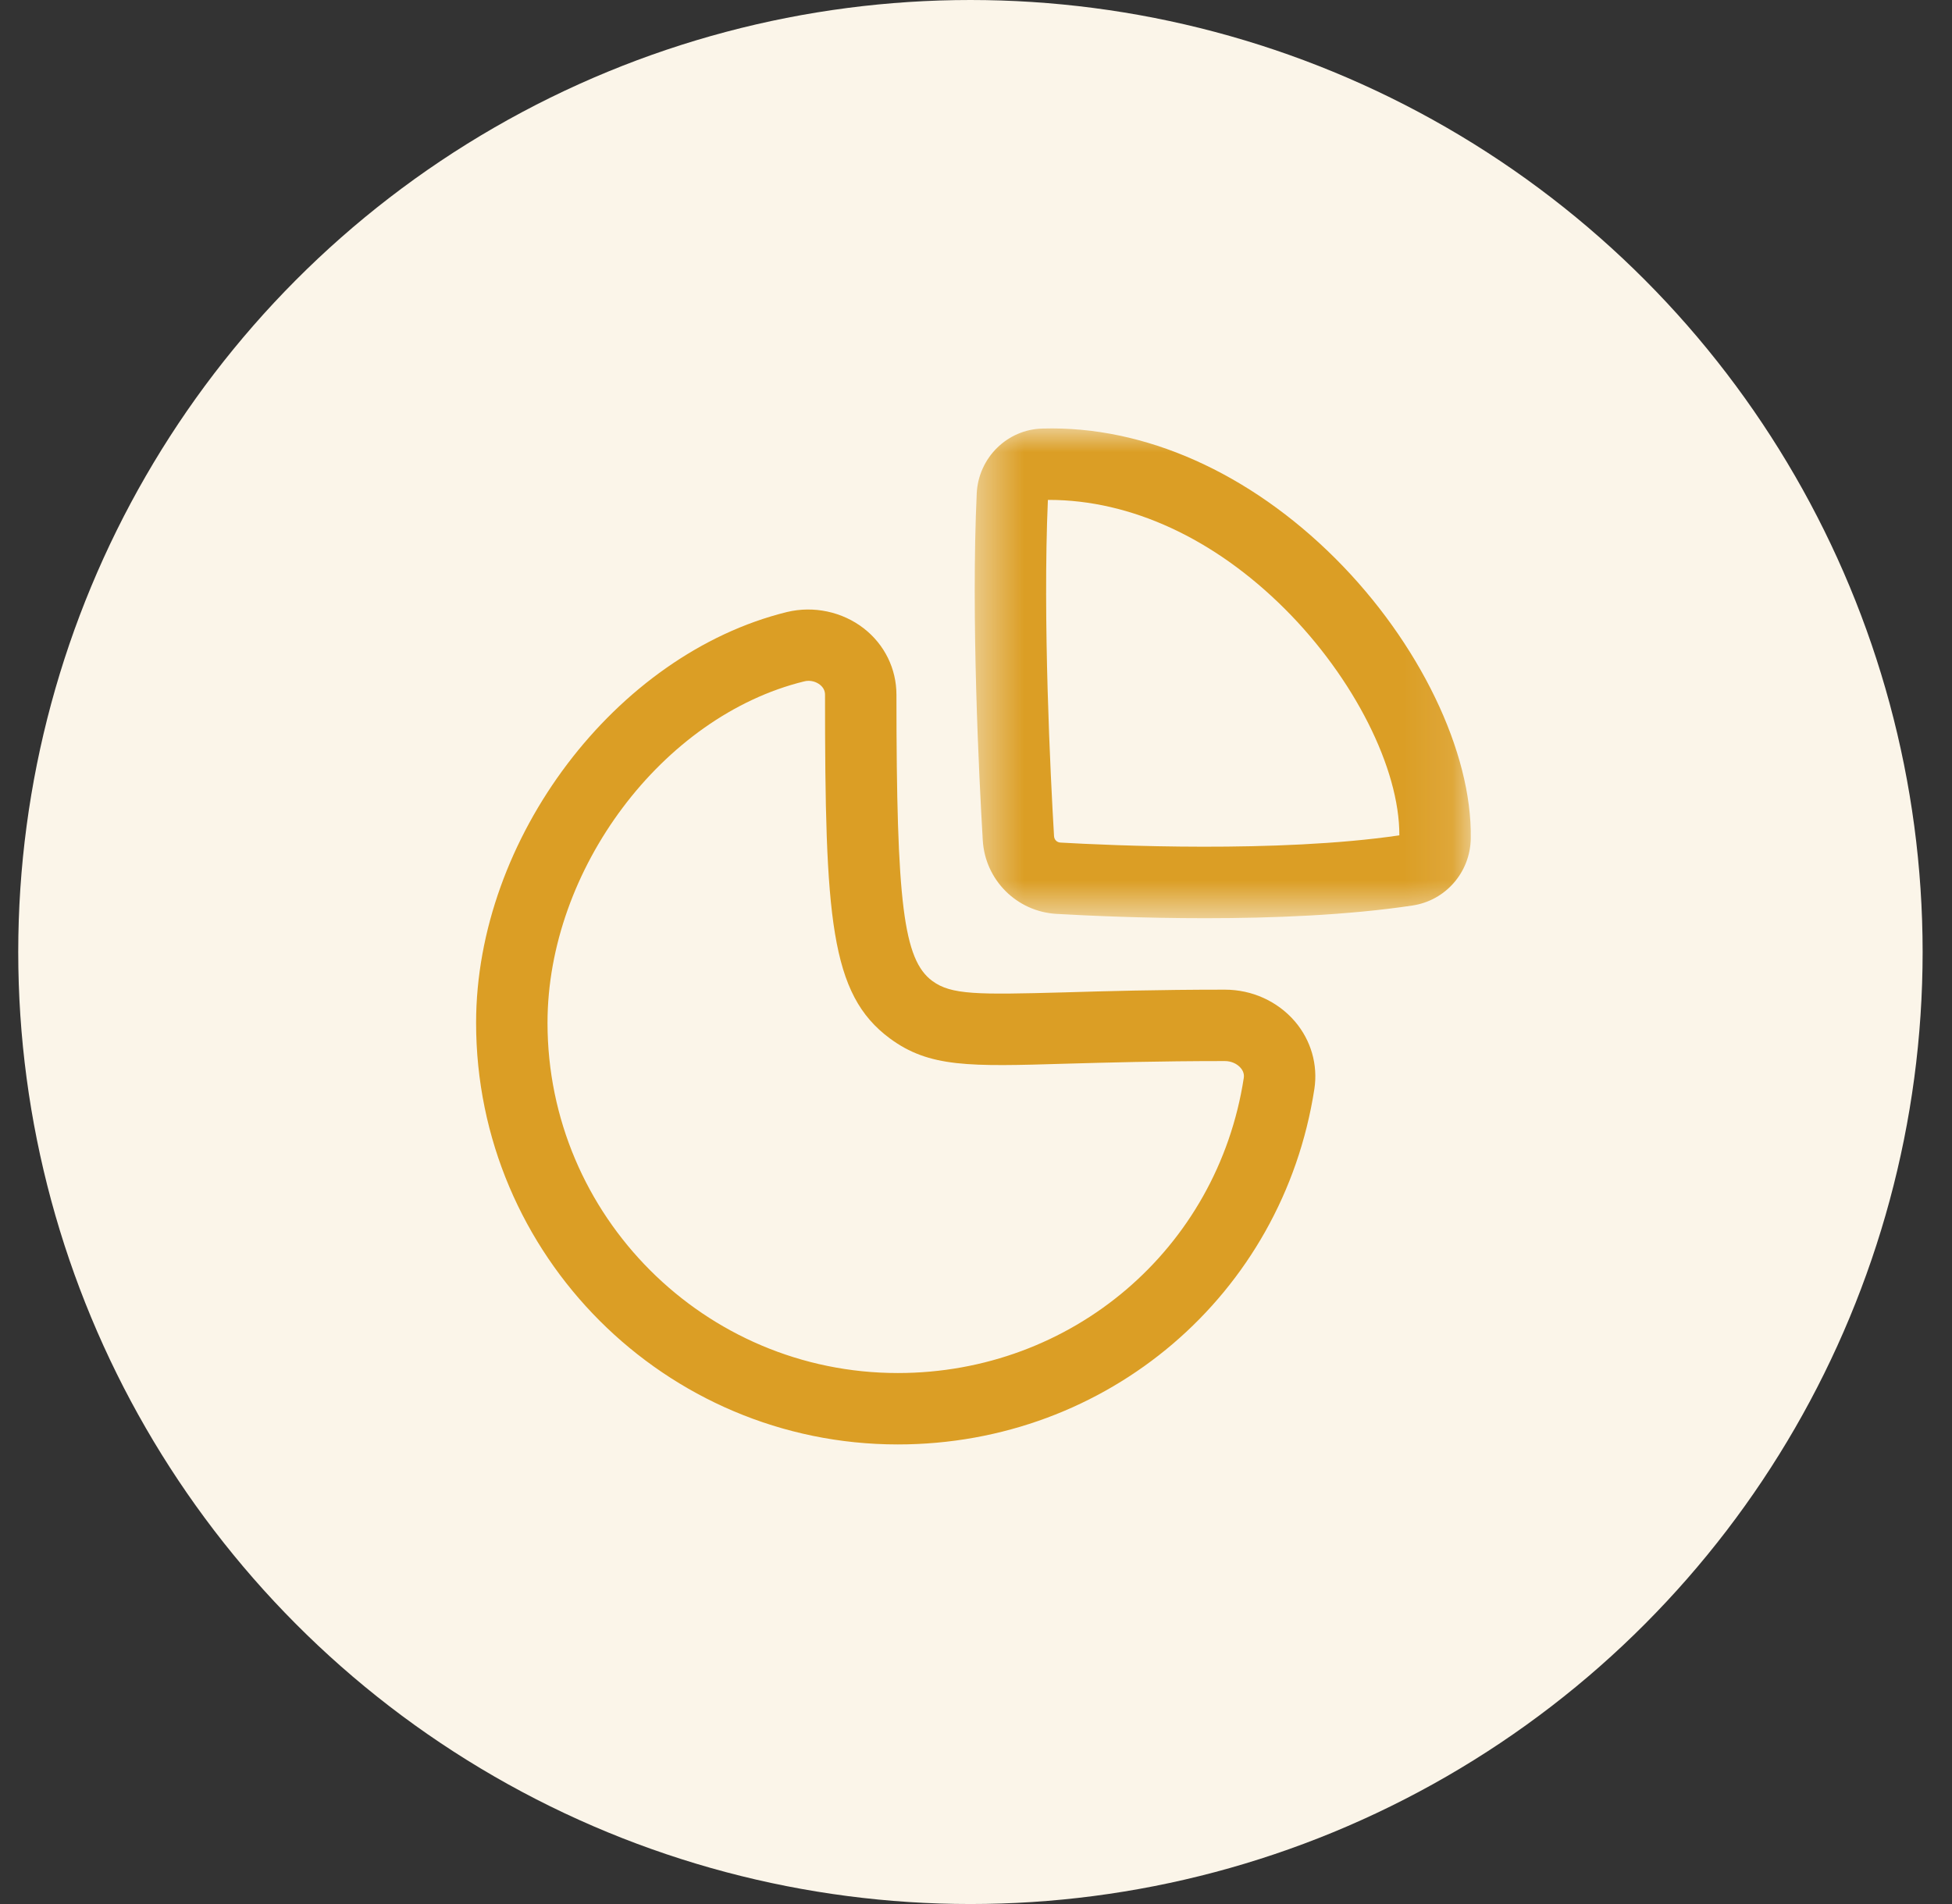 <svg width="41" height="40" viewBox="0 0 41 40" fill="none" xmlns="http://www.w3.org/2000/svg">
<rect x="0" y="0" width="41" height="40" fill="#333333" stroke="none"/>
<circle cx="20.383" cy="20" r="20" fill="#FBF5E9"/>
<path fill-rule="evenodd" clip-rule="evenodd" d="M16.982 14.303C16.95 14.303 16.918 14.307 16.886 14.316C13.916 15.046 11.5 18.265 11.5 21.488C11.5 25.544 14.8 28.845 18.857 28.845C22.514 28.845 25.57 26.239 26.124 22.649C26.128 22.619 26.142 22.532 26.06 22.436C25.982 22.345 25.858 22.291 25.728 22.291C24.317 22.291 23.24 22.323 22.399 22.346C20.363 22.407 19.521 22.43 18.689 21.814C17.435 20.884 17.329 19.288 17.329 14.595C17.329 14.511 17.293 14.441 17.221 14.384C17.154 14.332 17.069 14.303 16.982 14.303ZM18.857 30.345C13.973 30.345 10 26.372 10 21.488C10 17.616 12.928 13.745 16.527 12.858C17.089 12.722 17.693 12.85 18.147 13.204C18.58 13.543 18.829 14.05 18.829 14.595C18.829 18.98 18.977 20.16 19.582 20.608C19.979 20.901 20.523 20.898 22.356 20.848C23.208 20.823 24.299 20.791 25.728 20.791C26.298 20.791 26.835 21.035 27.199 21.459C27.537 21.855 27.685 22.37 27.607 22.878C26.939 27.203 23.259 30.345 18.857 30.345Z" fill="#DB9E25"/>
<mask id="mask0_2749_1706" style="mask-type:luminance" maskUnits="userSpaceOnUse" x="20" y="9" width="11" height="11">
<path fill-rule="evenodd" clip-rule="evenodd" d="M20.474 9H30.893V19.29H20.474V9Z" fill="white"/>
</mask>
<g mask="url(#mask0_2749_1706)">
<path fill-rule="evenodd" clip-rule="evenodd" d="M22.01 10.502C21.9 13.021 22.063 16.275 22.139 17.564C22.143 17.641 22.199 17.697 22.275 17.701C23.303 17.76 26.845 17.924 29.392 17.549C29.398 16.145 28.437 14.241 26.99 12.795C25.506 11.313 23.75 10.502 22.032 10.502H22.01ZM25.314 19.29C24.004 19.29 22.851 19.237 22.188 19.199C21.354 19.15 20.69 18.485 20.642 17.651C20.564 16.329 20.395 12.97 20.515 10.372C20.548 9.617 21.158 9.016 21.904 9.003C24.041 8.941 26.246 9.933 28.05 11.734C29.808 13.491 30.924 15.8 30.892 17.617C30.88 18.326 30.365 18.918 29.669 19.023C28.311 19.228 26.721 19.29 25.314 19.29Z" fill="#DB9E25"/>
</g>
</svg>
